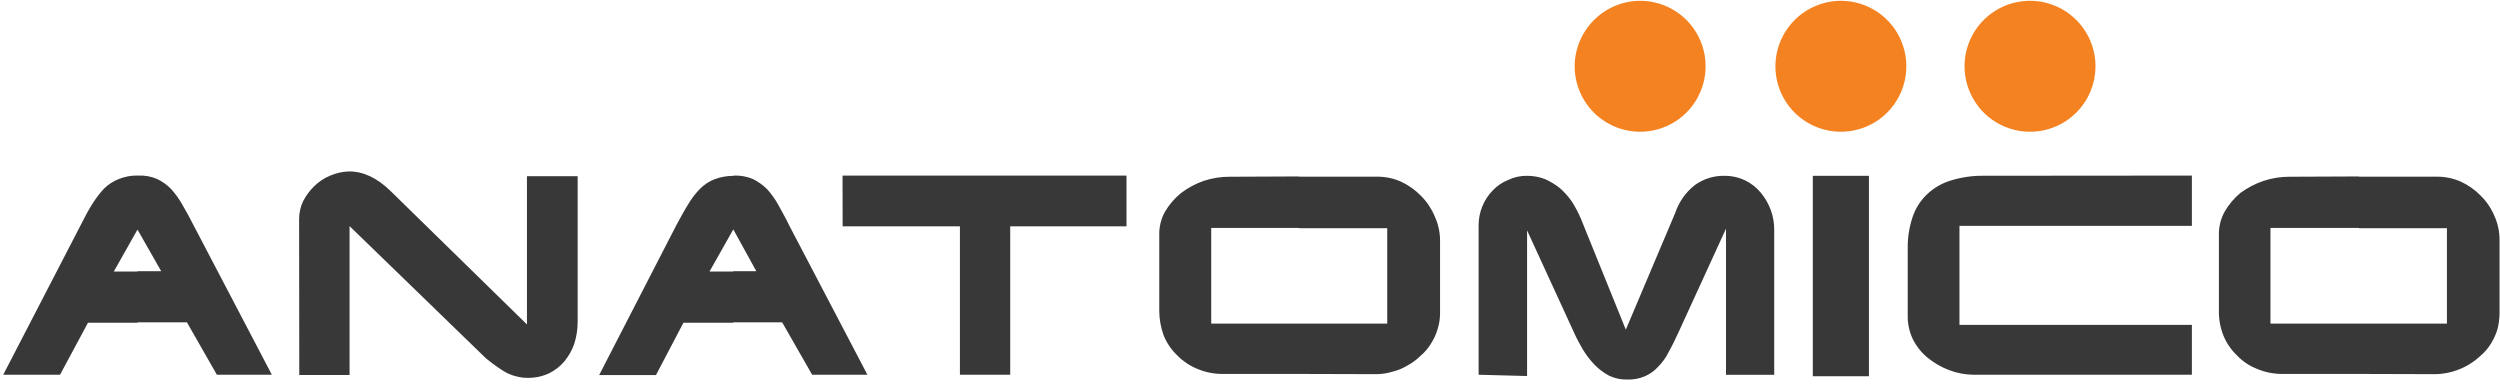 <svg width="185" height="29" viewBox="0 0 185 29" fill="none" xmlns="http://www.w3.org/2000/svg">
<path fill-rule="evenodd" clip-rule="evenodd" d="M150.238 0.059C151.195 0.062 152.13 0.349 152.924 0.882C153.718 1.416 154.337 2.173 154.702 3.058C155.066 3.942 155.161 4.915 154.973 5.854C154.786 6.792 154.324 7.654 153.648 8.331C152.971 9.007 152.109 9.468 151.171 9.656C150.232 9.843 149.26 9.749 148.375 9.384C147.49 9.02 146.733 8.401 146.199 7.607C145.666 6.813 145.38 5.878 145.376 4.921C145.374 4.282 145.497 3.649 145.741 3.058C145.985 2.467 146.343 1.93 146.795 1.478C147.247 1.026 147.784 0.668 148.375 0.424C148.966 0.181 149.599 0.056 150.238 0.059Z" fill="#F58220"/>
<path fill-rule="evenodd" clip-rule="evenodd" d="M121.353 0.059C122.311 0.055 123.249 0.336 124.048 0.866C124.847 1.395 125.471 2.15 125.84 3.034C126.21 3.918 126.309 4.892 126.126 5.833C125.942 6.773 125.483 7.638 124.809 8.318C124.133 8.999 123.271 9.463 122.332 9.653C121.393 9.844 120.418 9.751 119.532 9.387C118.645 9.024 117.886 8.405 117.351 7.61C116.816 6.816 116.528 5.88 116.524 4.921C116.526 3.638 117.035 2.408 117.939 1.497C118.843 0.587 120.07 0.07 121.353 0.059Z" fill="#F58220"/>
<path d="M174.565 27.671V23.945H181.073V16.886H174.565V13.074H180.351C180.954 13.073 181.551 13.199 182.103 13.442C182.656 13.697 183.157 14.052 183.582 14.489C184.016 14.919 184.36 15.432 184.594 15.997C184.842 16.548 184.968 17.145 184.966 17.749V23.193C184.961 23.588 184.909 23.981 184.812 24.364C184.698 24.744 184.533 25.106 184.321 25.441C184.114 25.778 183.854 26.079 183.551 26.334C183.262 26.606 182.94 26.843 182.594 27.039C181.888 27.437 181.097 27.66 180.287 27.688L174.565 27.671ZM174.565 13.057V16.869H168.014V23.945H174.565V27.671H168.904C168.26 27.676 167.621 27.55 167.028 27.299C166.47 27.084 165.966 26.749 165.553 26.317C165.113 25.902 164.766 25.398 164.536 24.838C164.297 24.242 164.183 23.604 164.199 22.962V17.416C164.18 16.802 164.328 16.196 164.626 15.66C164.929 15.132 165.324 14.663 165.793 14.275C166.313 13.893 166.89 13.594 167.502 13.386C168.127 13.178 168.783 13.074 169.442 13.079L174.565 13.057ZM96.134 27.671V23.945H102.655V16.886H96.134V13.074H101.919C102.523 13.071 103.12 13.196 103.671 13.442C104.224 13.697 104.725 14.052 105.15 14.489C105.583 14.92 105.928 15.433 106.163 15.997C106.419 16.546 106.556 17.143 106.564 17.749V23.193C106.564 23.59 106.502 23.985 106.381 24.364C106.267 24.744 106.1 25.107 105.884 25.441C105.68 25.779 105.42 26.08 105.116 26.334C104.833 26.613 104.513 26.851 104.163 27.039C103.821 27.251 103.448 27.407 103.057 27.5C102.667 27.623 102.262 27.686 101.855 27.688L96.134 27.671ZM112.987 27.825L109.418 27.731V16.672C109.416 15.707 109.792 14.779 110.466 14.087C110.785 13.752 111.173 13.49 111.602 13.318C112.043 13.105 112.528 13 113.017 13.01C113.47 13.01 113.919 13.094 114.342 13.258C114.738 13.435 115.109 13.662 115.448 13.933C115.786 14.235 116.086 14.576 116.341 14.95C116.586 15.344 116.802 15.755 116.986 16.181L120.31 24.394L123.969 15.749C124.237 14.951 124.729 14.247 125.387 13.72C126.035 13.24 126.824 12.99 127.63 13.01C128.143 13.006 128.65 13.117 129.113 13.335C129.577 13.554 129.986 13.873 130.31 14.271C130.624 14.654 130.873 15.088 131.044 15.553C131.221 16.046 131.305 16.567 131.292 17.091V27.735H127.724V16.92L124.186 24.642C123.938 25.163 123.724 25.624 123.477 26.056C123.283 26.455 123.022 26.82 122.708 27.133C122.436 27.438 122.101 27.68 121.725 27.842C121.298 28.024 120.835 28.108 120.37 28.085C119.928 28.093 119.488 27.997 119.088 27.808C118.69 27.598 118.328 27.329 118.012 27.009C117.688 26.671 117.402 26.3 117.157 25.902C116.907 25.488 116.681 25.061 116.482 24.62L113.004 17.048V27.842L112.987 27.825ZM162.199 12.993V16.715H145V24.039H162.199V27.731H146.035C145.424 27.725 144.819 27.611 144.248 27.393C143.681 27.181 143.152 26.879 142.68 26.5C142.22 26.131 141.843 25.67 141.573 25.146C141.299 24.592 141.161 23.981 141.171 23.364V18.407C141.157 17.603 141.282 16.802 141.539 16.04C141.761 15.387 142.143 14.799 142.65 14.331C143.151 13.872 143.75 13.534 144.402 13.344C145.17 13.112 145.968 12.998 146.769 13.006L162.199 12.993ZM96.134 13.057V16.869H89.63V23.945H96.151V27.671H90.485C89.841 27.676 89.202 27.55 88.609 27.299C88.056 27.076 87.554 26.741 87.135 26.317C86.694 25.902 86.348 25.398 86.118 24.838C85.897 24.24 85.784 23.608 85.785 22.971V17.416C85.766 16.802 85.913 16.196 86.212 15.66C86.525 15.131 86.93 14.662 87.408 14.275C87.914 13.896 88.474 13.596 89.07 13.386C89.696 13.178 90.351 13.074 91.01 13.079L96.134 13.057ZM54.258 23.855V20.069H55.967L54.258 16.963V12.993H54.318C54.792 12.975 55.264 13.06 55.703 13.241C56.088 13.431 56.442 13.68 56.749 13.98C57.081 14.344 57.368 14.745 57.604 15.177C57.852 15.638 58.159 16.164 58.437 16.749L64.189 27.731H60.099L57.882 23.855H54.258ZM62.347 12.993H83.362V16.749H74.756V27.731H71.034V16.749H62.355L62.347 12.993ZM10.165 12.993H10.229C10.703 12.97 11.177 13.054 11.613 13.241C12.002 13.423 12.355 13.673 12.656 13.98C12.986 14.345 13.273 14.746 13.511 15.177C13.788 15.638 14.066 16.164 14.365 16.749L20.117 27.731H16.049L13.835 23.855H10.173V20.069H11.93L10.173 16.988V13.019L10.165 12.993ZM54.258 12.993V16.988L52.502 20.095H54.258V23.881H50.575L48.541 27.757H44.336L50.058 16.647C50.365 16.091 50.643 15.57 50.912 15.138C51.16 14.712 51.46 14.319 51.805 13.967C52.111 13.66 52.478 13.419 52.882 13.262C53.324 13.095 53.794 13.011 54.267 13.015L54.258 12.993ZM22.134 16.224C22.13 15.754 22.235 15.291 22.441 14.869C22.654 14.457 22.935 14.083 23.27 13.762C23.608 13.434 24.005 13.173 24.441 12.993C24.879 12.804 25.349 12.7 25.825 12.685C26.902 12.685 27.919 13.177 28.902 14.134L38.995 24.009V13.04H42.747V23.825C42.747 24.369 42.663 24.91 42.499 25.428C42.337 25.902 42.091 26.344 41.772 26.731C41.458 27.105 41.07 27.409 40.632 27.624C40.141 27.852 39.605 27.968 39.063 27.962C38.804 27.965 38.546 27.935 38.294 27.872C38.039 27.817 37.791 27.733 37.555 27.624C37.3 27.484 37.053 27.33 36.816 27.163C36.542 26.979 36.264 26.765 35.961 26.517L25.868 16.732V27.748H22.146L22.134 16.224ZM4.443 27.731H0.239L5.99 16.621C6.268 16.066 6.546 15.544 6.819 15.113C7.078 14.694 7.377 14.302 7.712 13.942C8.029 13.634 8.406 13.394 8.819 13.237C9.25 13.067 9.71 12.983 10.173 12.989V16.988L8.421 20.095H10.173V23.881H6.511L4.443 27.731Z" fill="#383838"/>
<path d="M138.301 13.01V27.841H134.148V13.01H138.301Z" fill="#383838"/>
<path fill-rule="evenodd" clip-rule="evenodd" d="M136.242 0.059C137.199 0.062 138.133 0.349 138.928 0.882C139.722 1.416 140.34 2.173 140.704 3.058C141.069 3.942 141.164 4.915 140.976 5.854C140.789 6.792 140.328 7.654 139.651 8.331C138.975 9.007 138.113 9.468 137.175 9.656C136.236 9.843 135.263 9.749 134.378 9.384C133.494 9.02 132.737 8.401 132.203 7.607C131.669 6.813 131.382 5.878 131.38 4.921C131.38 3.632 131.891 2.395 132.803 1.483C133.715 0.571 134.953 0.059 136.242 0.059Z" fill="#F58220"/>
</svg>
